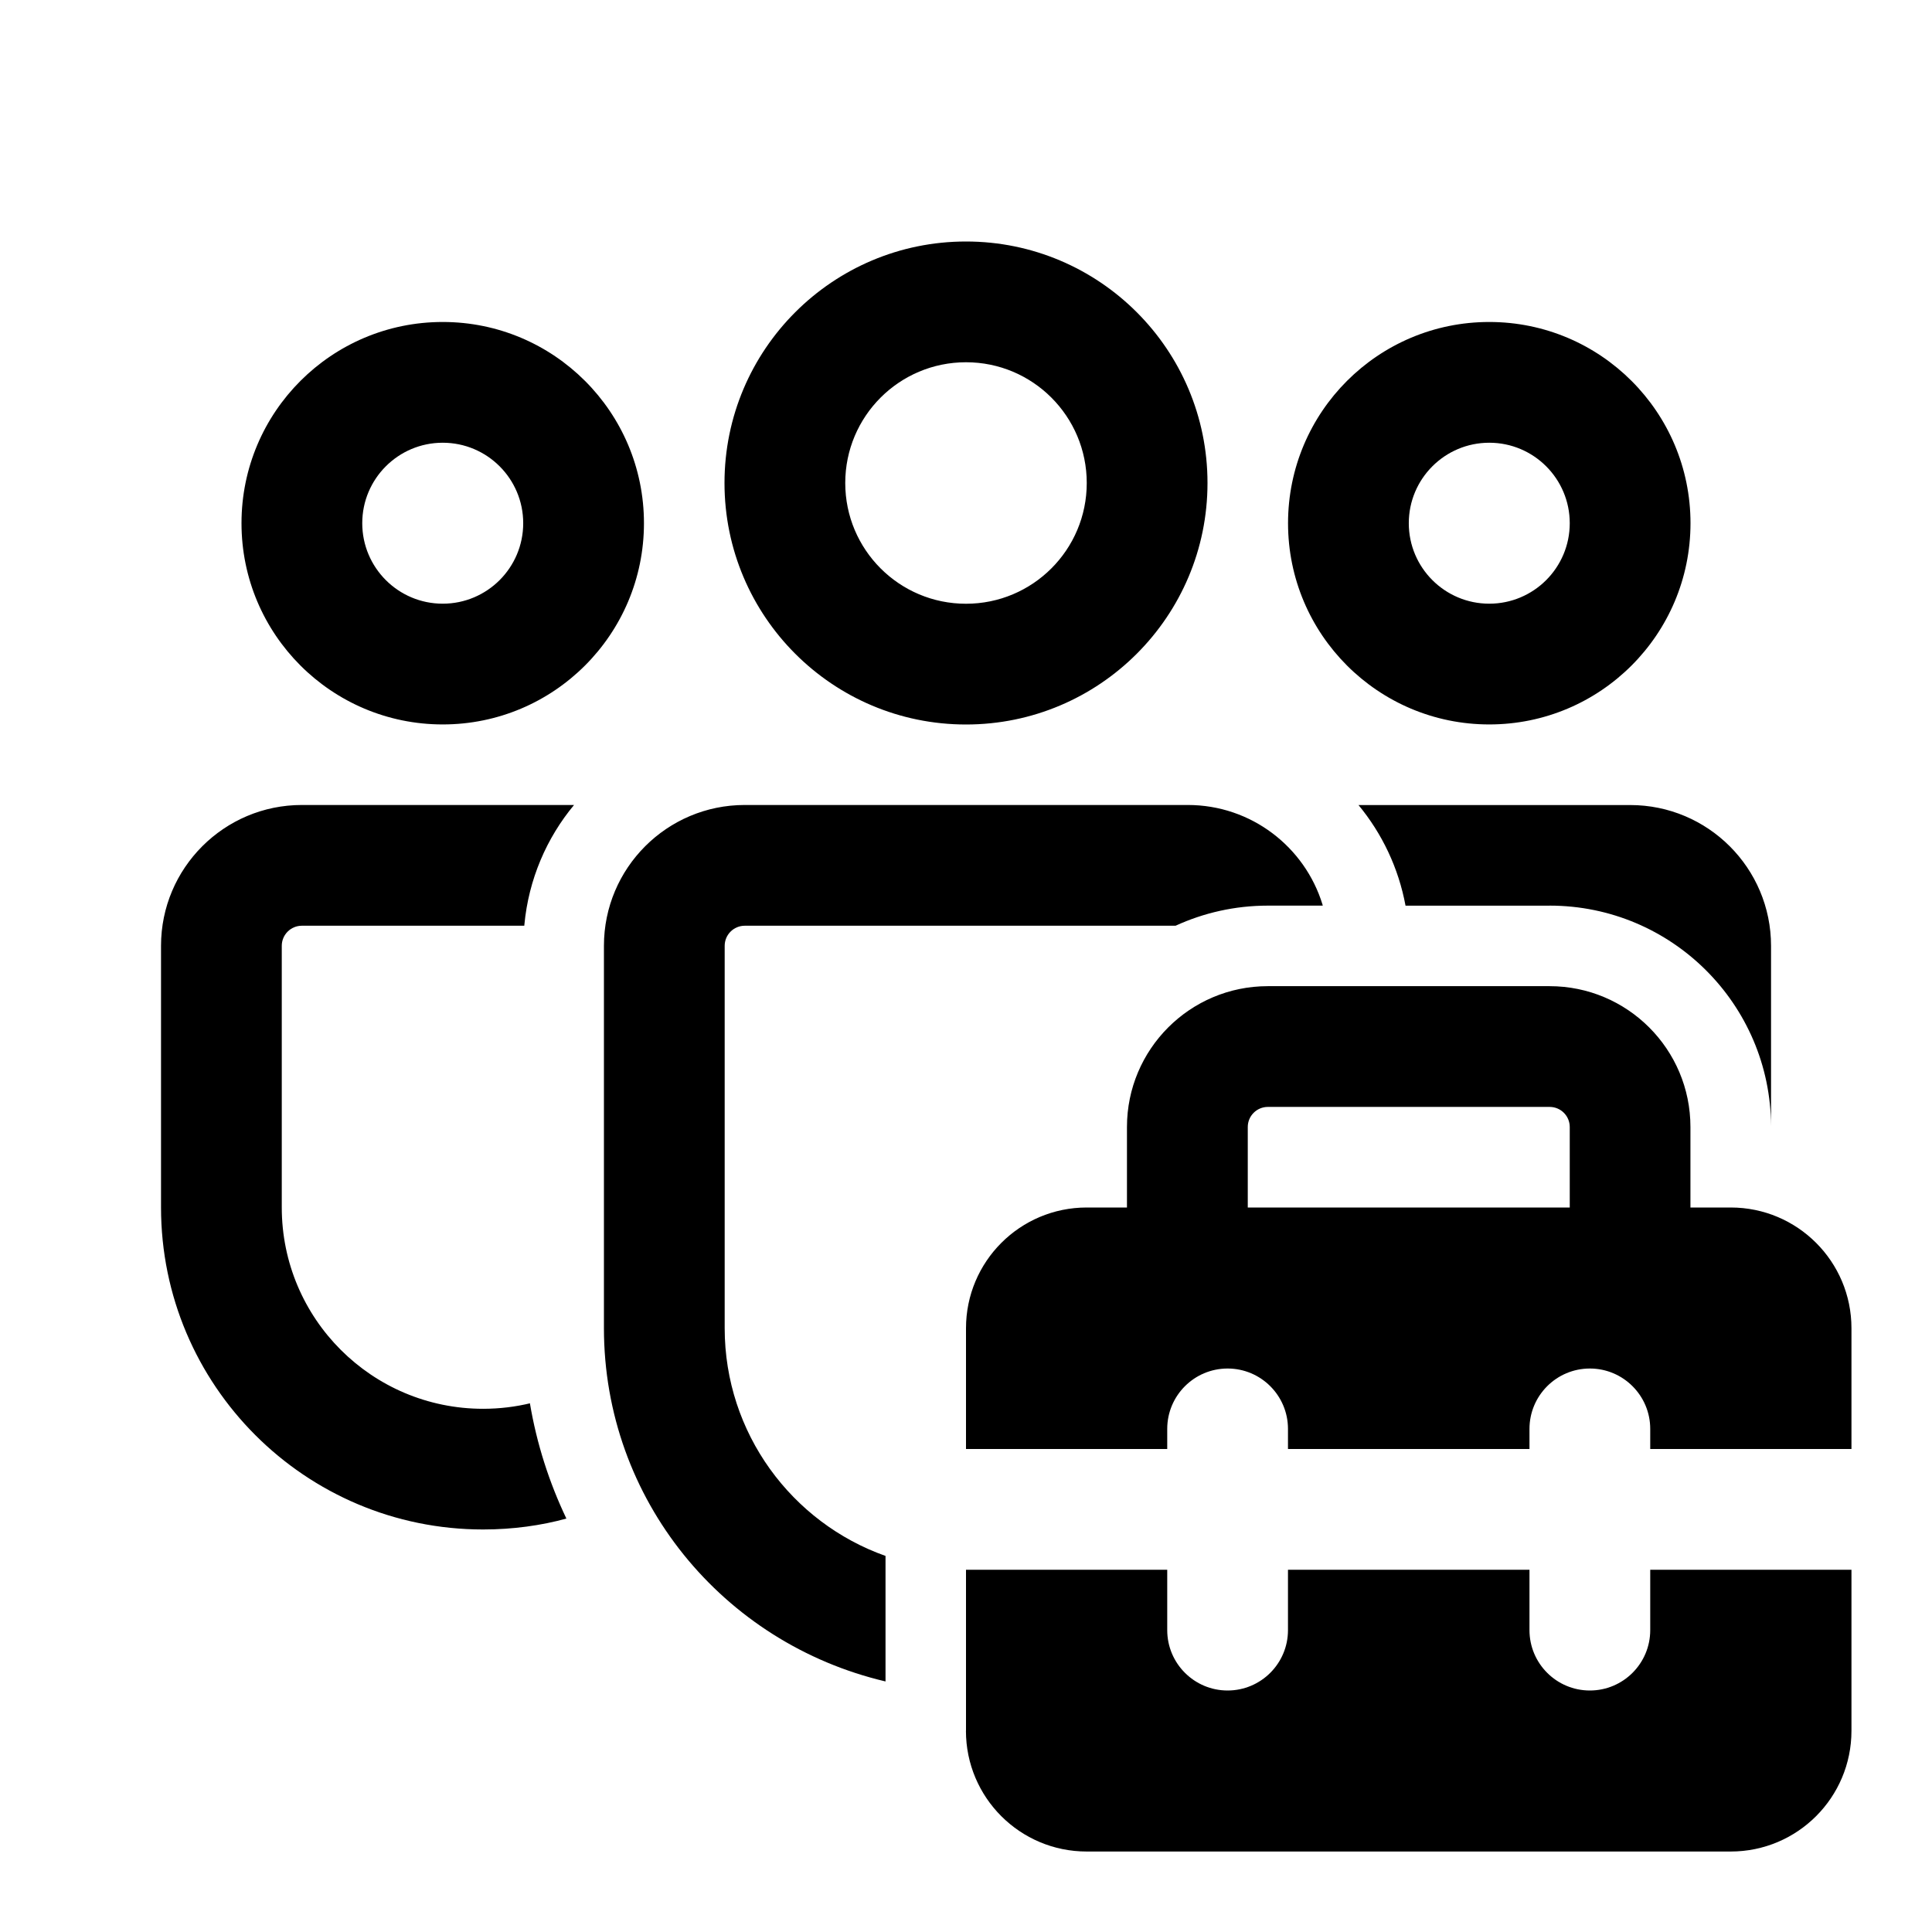 <!-- Generated by IcoMoon.io -->
<svg version="1.1" xmlns="http://www.w3.org/2000/svg" width="32" height="32" viewBox="0 0 32 32">
<title>people-team-toolbox</title>
<path d="M19.672 13.333c0 0 0.001 0 0.001 0 1.051 0 1.94 0.695 2.232 1.65l0.004 0.017h-0.909c-0.547 0-1.064 0.12-1.529 0.333h-7.135c-0.184 0-0.333 0.149-0.333 0.333v0 6.332c0 1.741 1.112 3.223 2.664 3.773v2.079c-2.691-0.632-4.664-3.011-4.664-5.852v-6.332c0-1.288 1.044-2.333 2.333-2.333h7.336zM25.667 15c0 0 0 0 0 0 2.019 0 3.658 1.633 3.667 3.65v0.001-2.984c0-1.289-1.045-2.333-2.333-2.333v0h-4.5c0.389 0.471 0.663 1.040 0.779 1.667h2.388zM5 13.333h4.508c-0.453 0.544-0.753 1.232-0.823 1.986l-0.001 0.014h-3.684c-0.184 0-0.333 0.149-0.333 0.333v0 4.332c0 0 0 0 0 0.001 0 1.842 1.493 3.335 3.335 3.335 0.275 0 0.542-0.033 0.798-0.096l-0.023 0.005c0.113 0.672 0.32 1.313 0.604 1.909-0.414 0.115-0.888 0.181-1.379 0.181-2.946 0-5.335-2.388-5.335-5.335v0-4.332c0-1.288 1.045-2.333 2.333-2.333zM16 4c2.209 0 4 1.791 4 4s-1.791 4-4 4v0c-2.209 0-4-1.791-4-4s1.791-4 4-4v0zM16 6c-1.105 0-2 0.895-2 2s0.895 2 2 2v0c1.105 0 2-0.895 2-2s-0.895-2-2-2v0zM24.667 5.333c1.841 0 3.333 1.492 3.333 3.333s-1.492 3.333-3.333 3.333v0c-1.841 0-3.333-1.492-3.333-3.333s1.492-3.333 3.333-3.333v0zM24.667 7.333c-0.736 0-1.333 0.597-1.333 1.333s0.597 1.333 1.333 1.333v0c0.736 0 1.333-0.597 1.333-1.333s-0.597-1.333-1.333-1.333v0zM7.333 5.333c1.841 0 3.333 1.492 3.333 3.333s-1.492 3.333-3.333 3.333v0c-1.841 0-3.333-1.492-3.333-3.333s1.492-3.333 3.333-3.333v0zM7.333 7.333c-0.736 0-1.333 0.597-1.333 1.333s0.597 1.333 1.333 1.333v0c0.736 0 1.333-0.597 1.333-1.333s-0.597-1.333-1.333-1.333v0zM18.667 20h-0.667c-1.105 0-2 0.895-2 2v0 2h3.333v-0.333c0-0.552 0.448-1 1-1s1 0.448 1 1v0 0.333h4v-0.333c0-0.552 0.448-1 1-1s1 0.448 1 1v0 0.333h3.333v-2c0-1.105-0.895-2-2-2v0h-0.667v-1.333c0-1.289-1.045-2.333-2.333-2.333v0h-4.667c-1.289 0-2.333 1.045-2.333 2.333v0 1.333zM20.667 18.667c0-0.184 0.149-0.333 0.333-0.333v0h4.667c0.184 0 0.333 0.149 0.333 0.333v0 1.333h-5.333v-1.333zM16 28.667v-2.667h3.333v1c0 0.552 0.448 1 1 1s1-0.448 1-1v0-1h4v1c0 0.552 0.448 1 1 1s1-0.448 1-1v0-1h3.333v2.667c0 1.105-0.895 2-2 2v0h-10.667c-1.105 0-2-0.895-2-2v0z"></path>
</svg>
